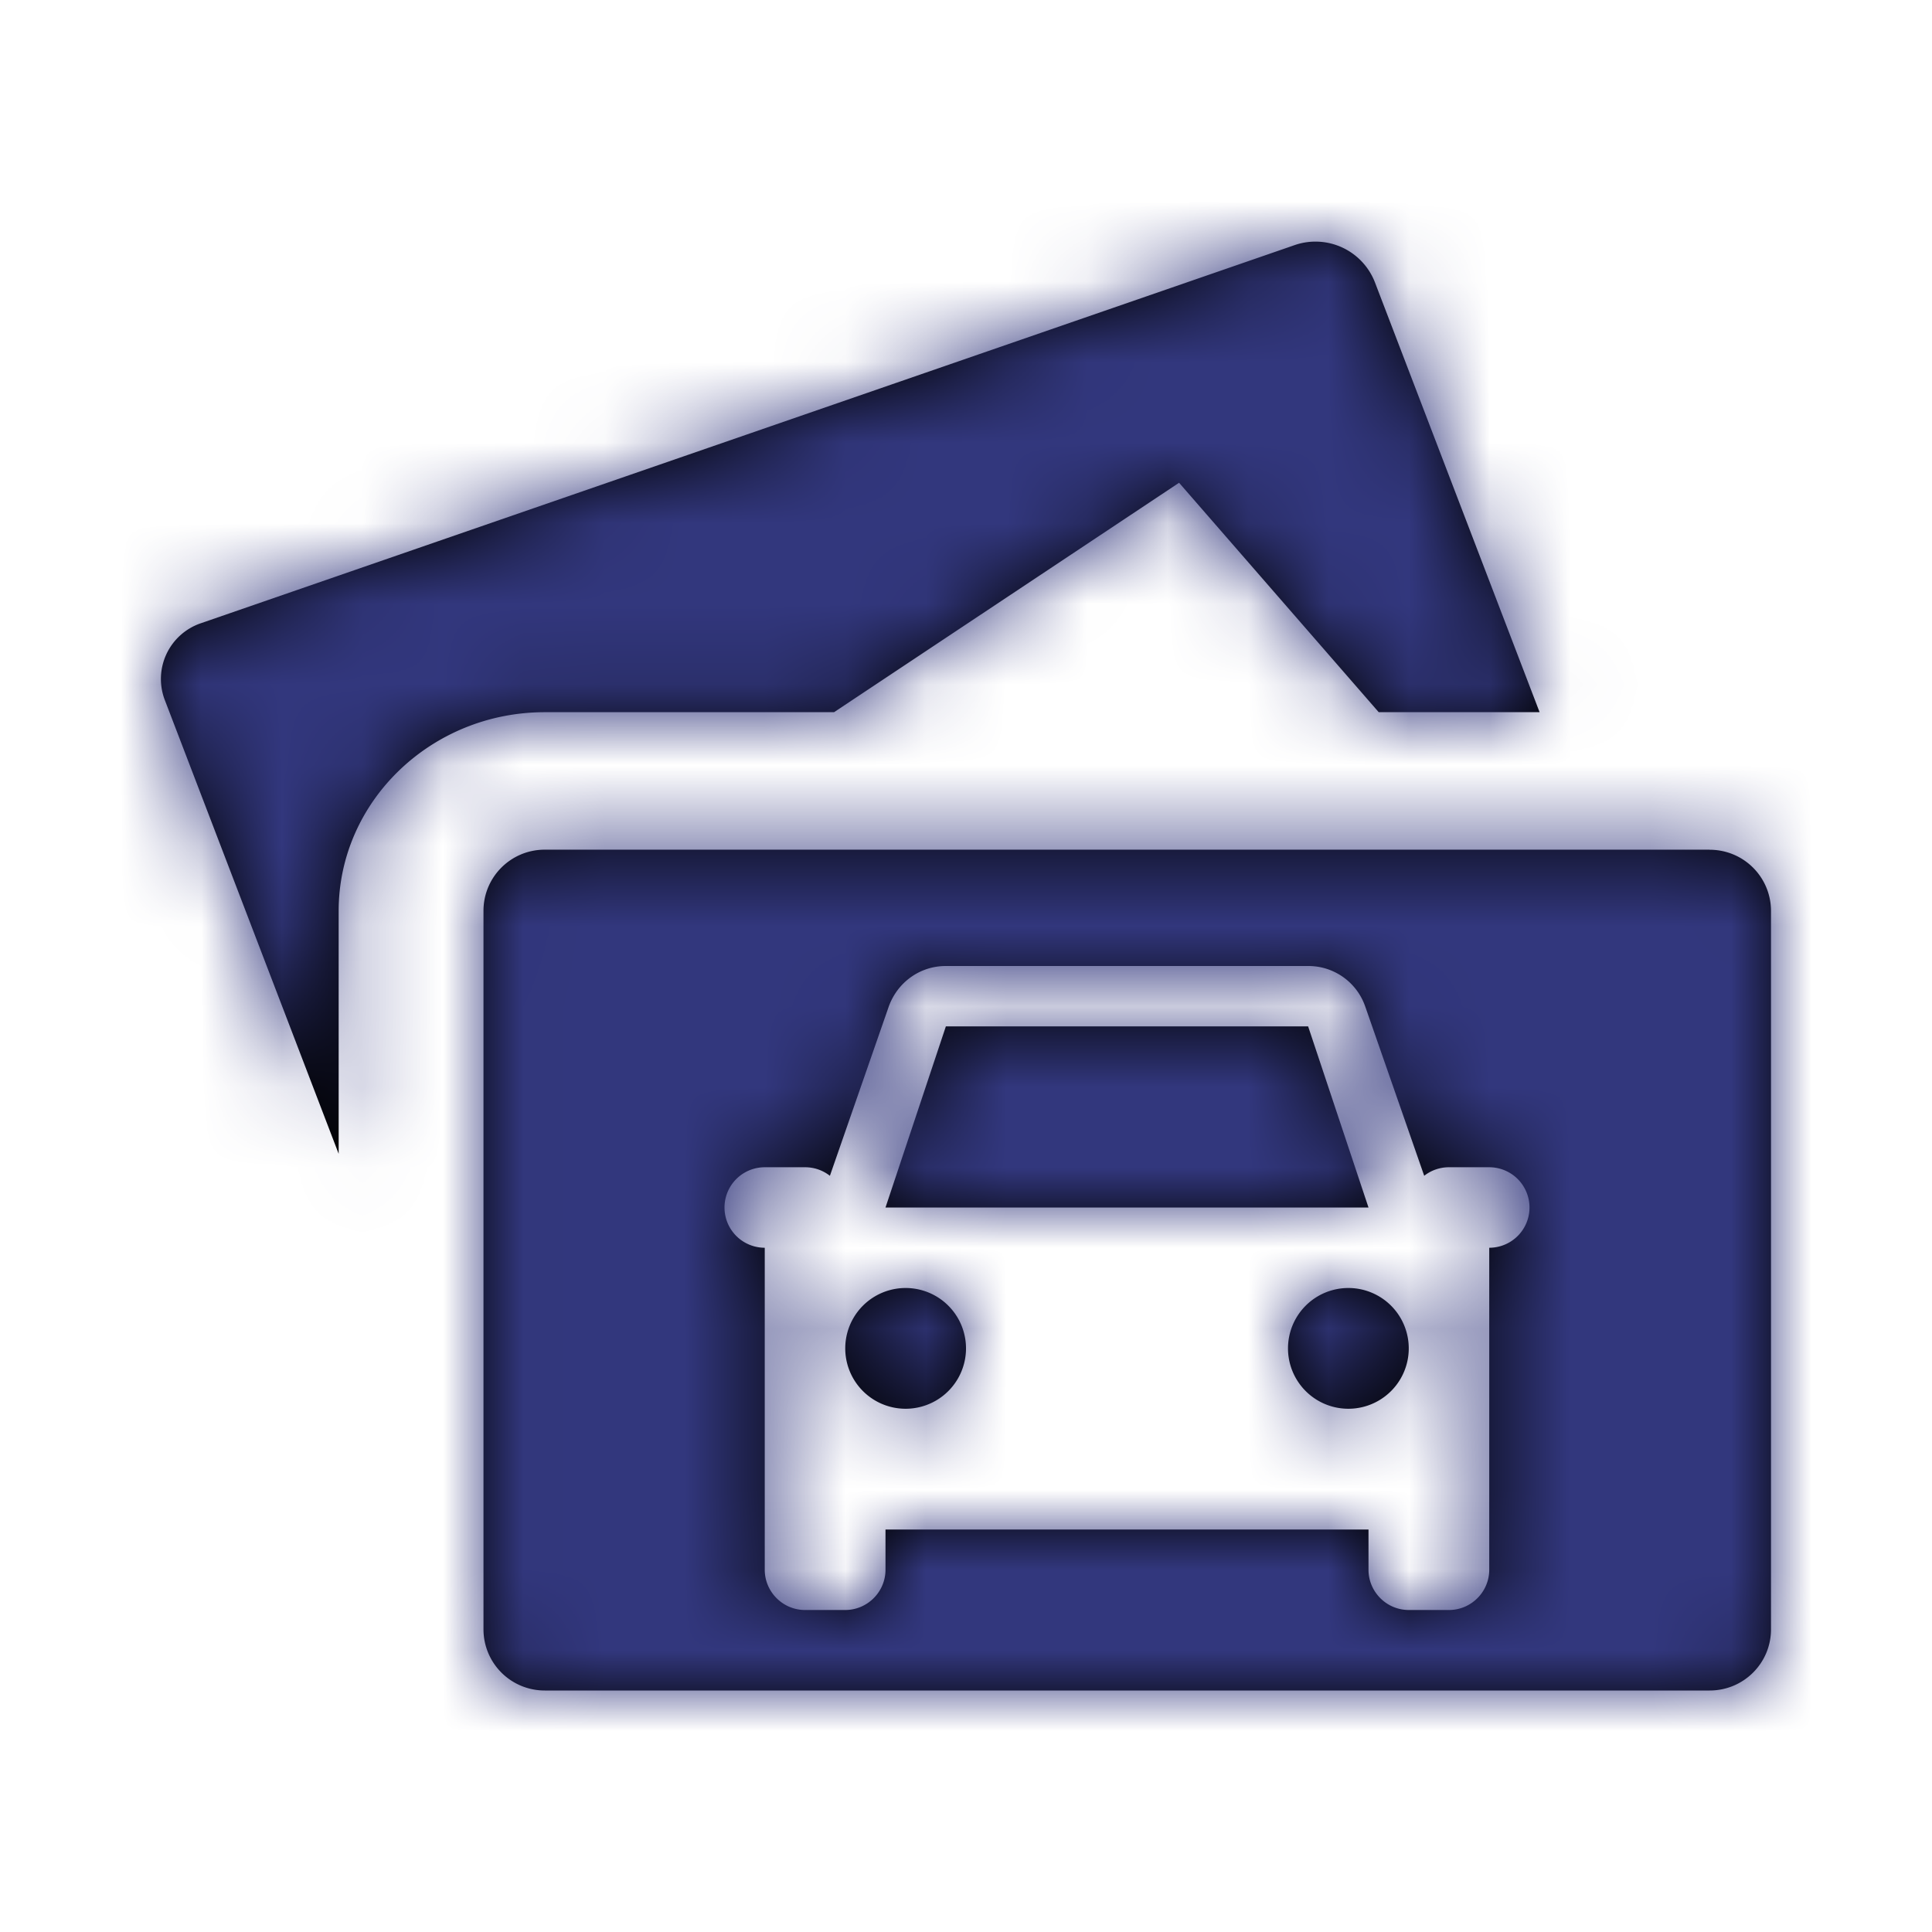 <svg xmlns="http://www.w3.org/2000/svg" xmlns:xlink="http://www.w3.org/1999/xlink" width="24" height="24" viewBox="0 0 24 24">
    <defs>
        <path id="a" d="M19.125 8.846L17.08 3.508a.792.792 0 0 0-.989-.466L2.493 7.743a.731.731 0 0 0-.443.96l2.157 5.63v-3.017c0-1.362 1.15-2.469 2.561-2.469h3.593l4.286-2.85 2.48 2.85h1.998zm2.113 1.71a.76.76 0 0 1 .762.759v8.925c0 .42-.34.76-.762.76H6.768a.76.76 0 0 1-.762-.76v-8.925c0-.42.34-.76.761-.76h14.471zm-10.929 4.05A.498.498 0 0 0 10 14.5h-.5a.5.5 0 1 0 0 1v4c0 .275.225.5.5.5h.5c.275 0 .5-.225.5-.5V19h6v.5c0 .275.225.5.5.5h.5c.275 0 .5-.225.5-.5v-4a.5.5 0 1 0 0-1H18a.498.498 0 0 0-.308.106l-.732-2.101a.747.747 0 0 0-.71-.505h-4.5c-.33 0-.605.21-.71.505l-.731 2.102zm.941 2.894a.749.749 0 1 1 0-1.5.749.749 0 1 1 0 1.5zm5.5 0a.749.749 0 1 1 0-1.5.749.749 0 1 1 0 1.5zM11 15l.75-2.25h4.5L17 15h-6z"/>
    </defs>
    <g fill="none" fill-rule="evenodd">
        <path d="M0 0h24v24H0z"/>
        <mask id="b" fill="#fff">
            <use xlink:href="#a"/>
        </mask>
        <use fill="#000" xlink:href="#a"/>
        <g fill="#32377D" mask="url(#b)">
            <path d="M0 0h24v24H0z"/>
        </g>
    </g>
</svg>
